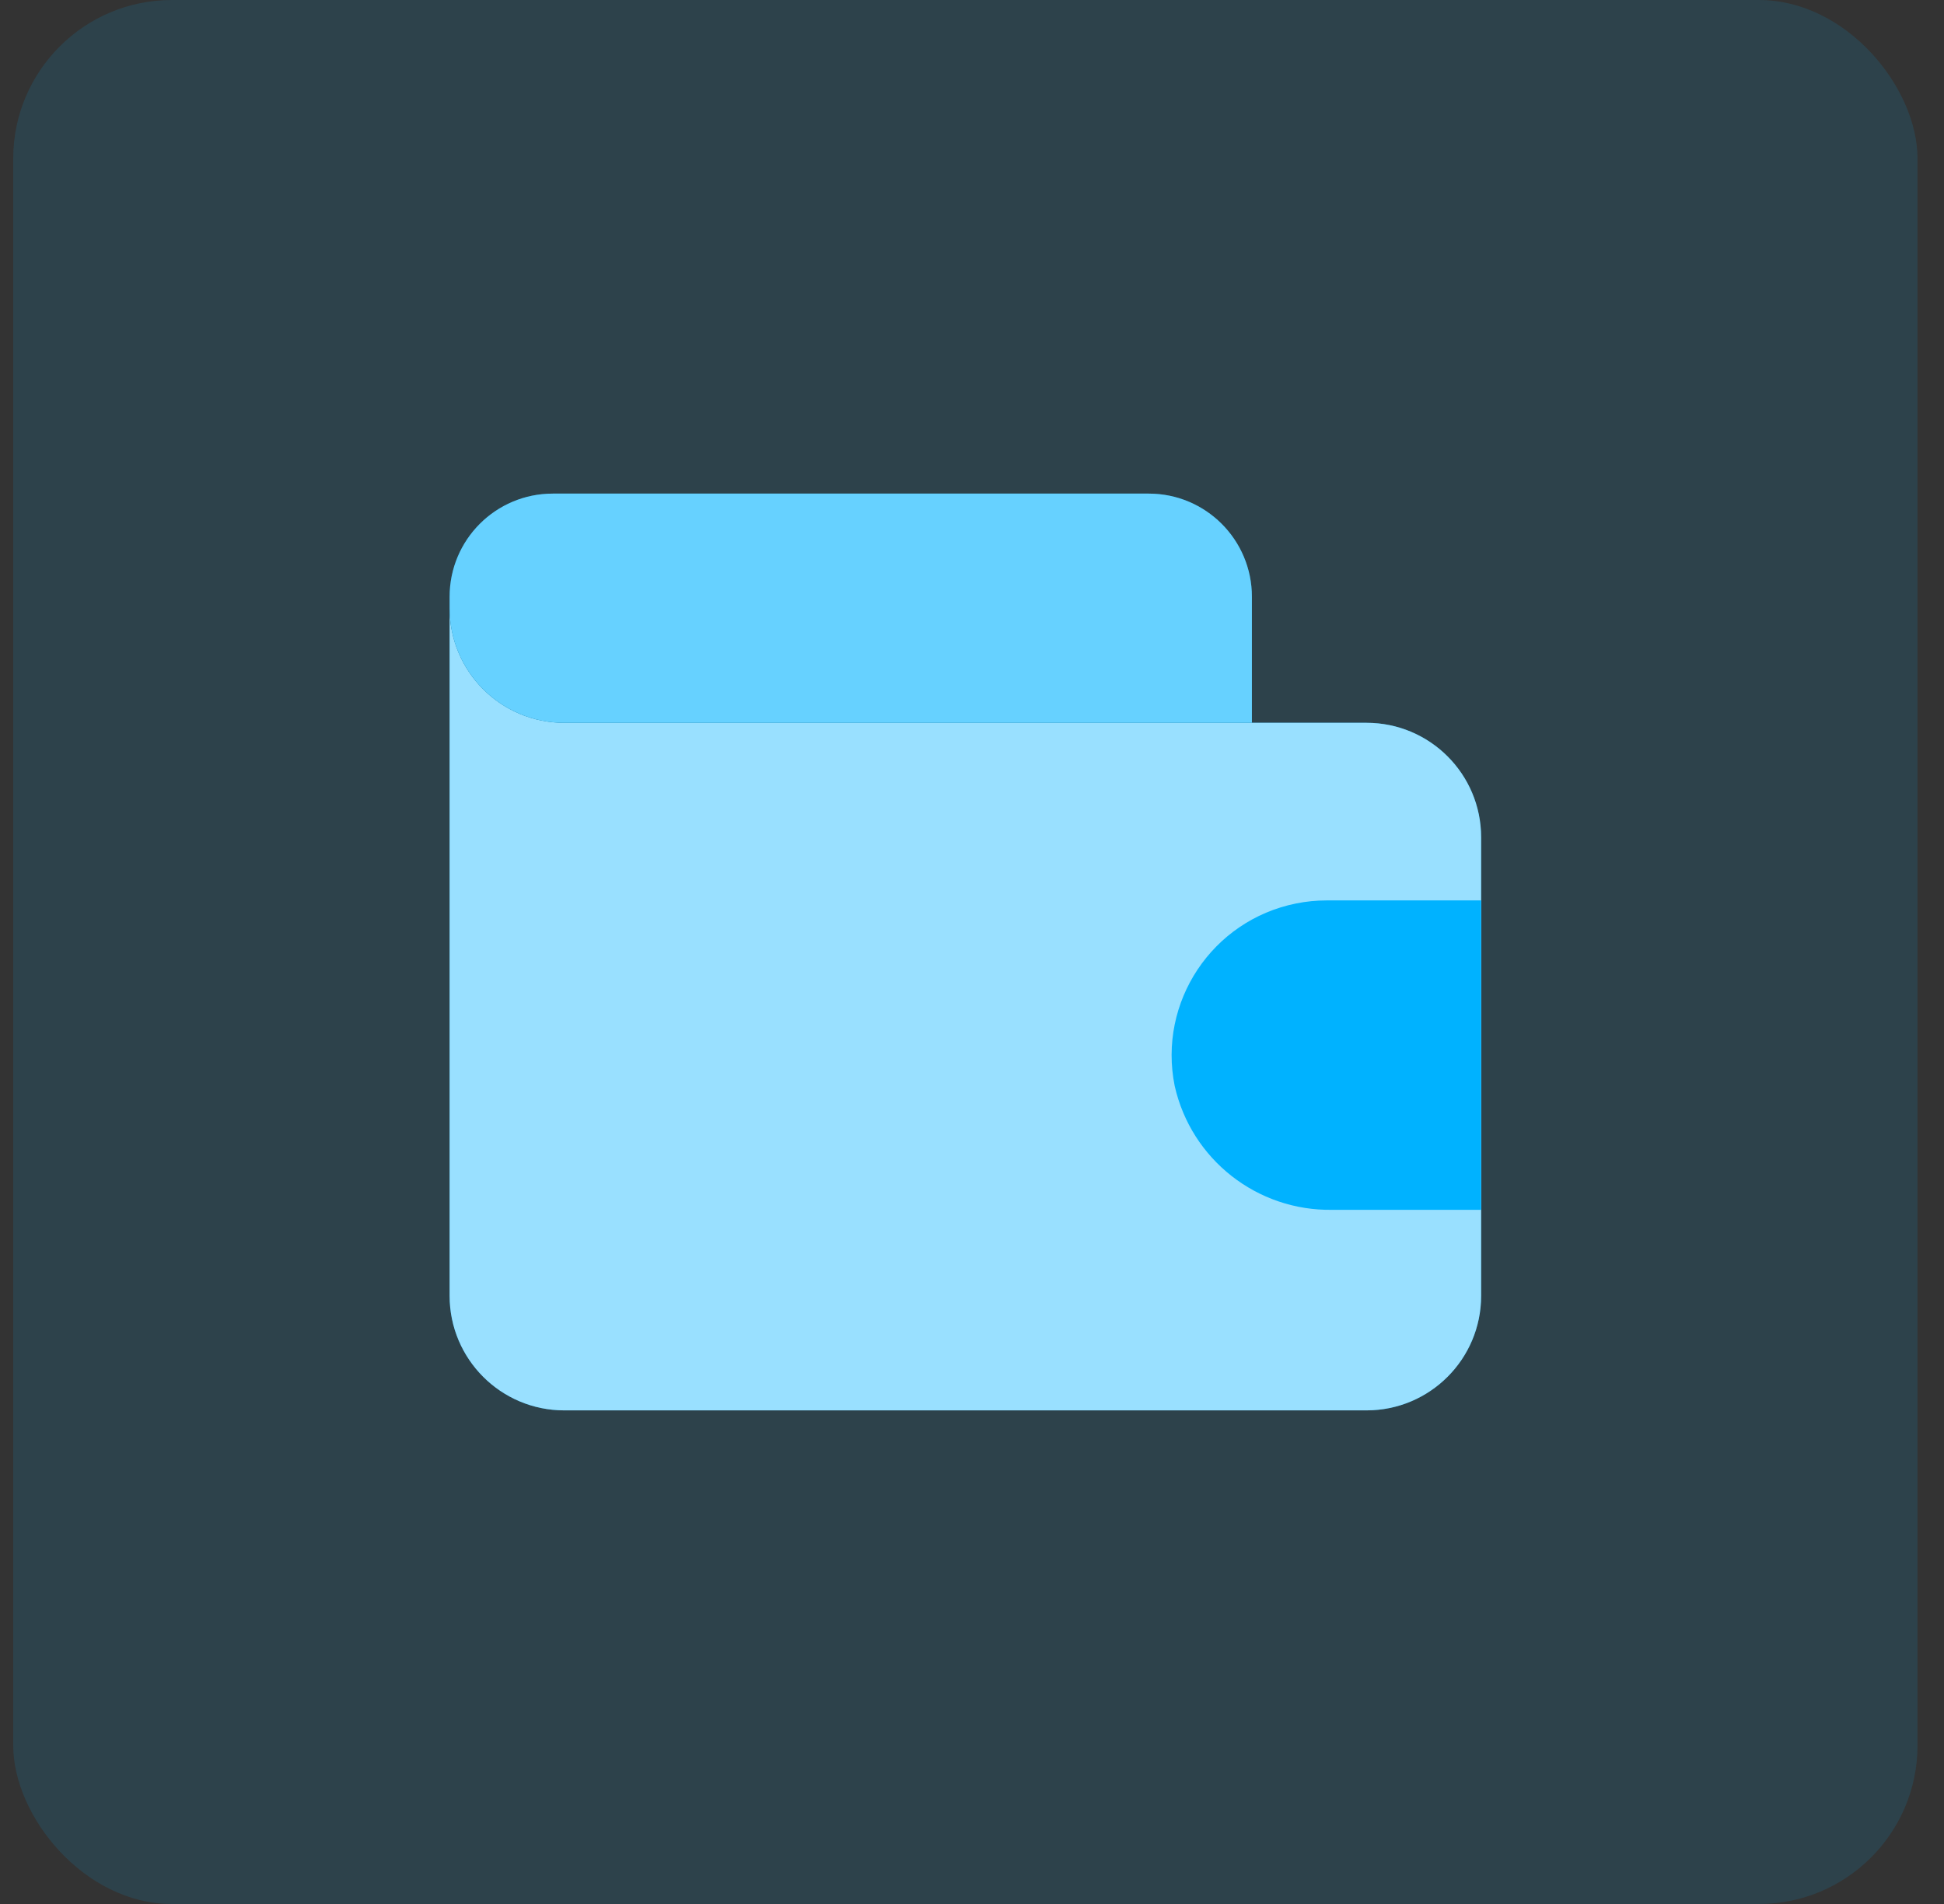 <svg width="49" height="48" viewBox="0 0 49 48" fill="none" xmlns="http://www.w3.org/2000/svg">
<rect x="0" y="0" width="49" height="48" fill="#333333" stroke="none"/>
<rect x="0.333" width="48" height="48" rx="4" fill="#00B2FF" fill-opacity="0.12"/>
<path d="M11.333 15.333C11.333 16.929 12.626 18.222 14.222 18.222H14.222H34.444C36.04 18.222 37.333 19.515 37.333 21.111V32.667C37.333 34.262 36.04 35.556 34.444 35.556H14.222C12.626 35.556 11.333 34.262 11.333 32.667V15.333Z" fill="#00B2FF"/>
<path d="M11.333 15.333C11.333 16.929 12.626 18.222 14.222 18.222H14.222H34.444C36.04 18.222 37.333 19.515 37.333 21.111V32.667C37.333 34.262 36.04 35.556 34.444 35.556H14.222C12.626 35.556 11.333 34.262 11.333 32.667V15.333Z" fill="white" fill-opacity="0.6"/>
<path d="M14.222 18.222H31.555V15.044C31.555 13.608 30.391 12.444 28.955 12.444H13.933C12.497 12.444 11.333 13.608 11.333 15.044V15.333C11.333 16.929 12.626 18.222 14.222 18.222Z" fill="#00B2FF"/>
<path d="M14.222 18.222H31.555V15.044C31.555 13.608 30.391 12.444 28.955 12.444H13.933C12.497 12.444 11.333 13.608 11.333 15.044V15.333C11.333 16.929 12.626 18.222 14.222 18.222Z" fill="white" fill-opacity="0.4"/>
<path fill-rule="evenodd" clip-rule="evenodd" d="M37.333 30.5H33.587C31.688 30.534 30.026 29.23 29.609 27.377C29.183 25.262 30.552 23.203 32.667 22.777C32.919 22.726 33.176 22.7 33.433 22.7H37.333V30.5Z" fill="#00B2FF"/>
</svg>
